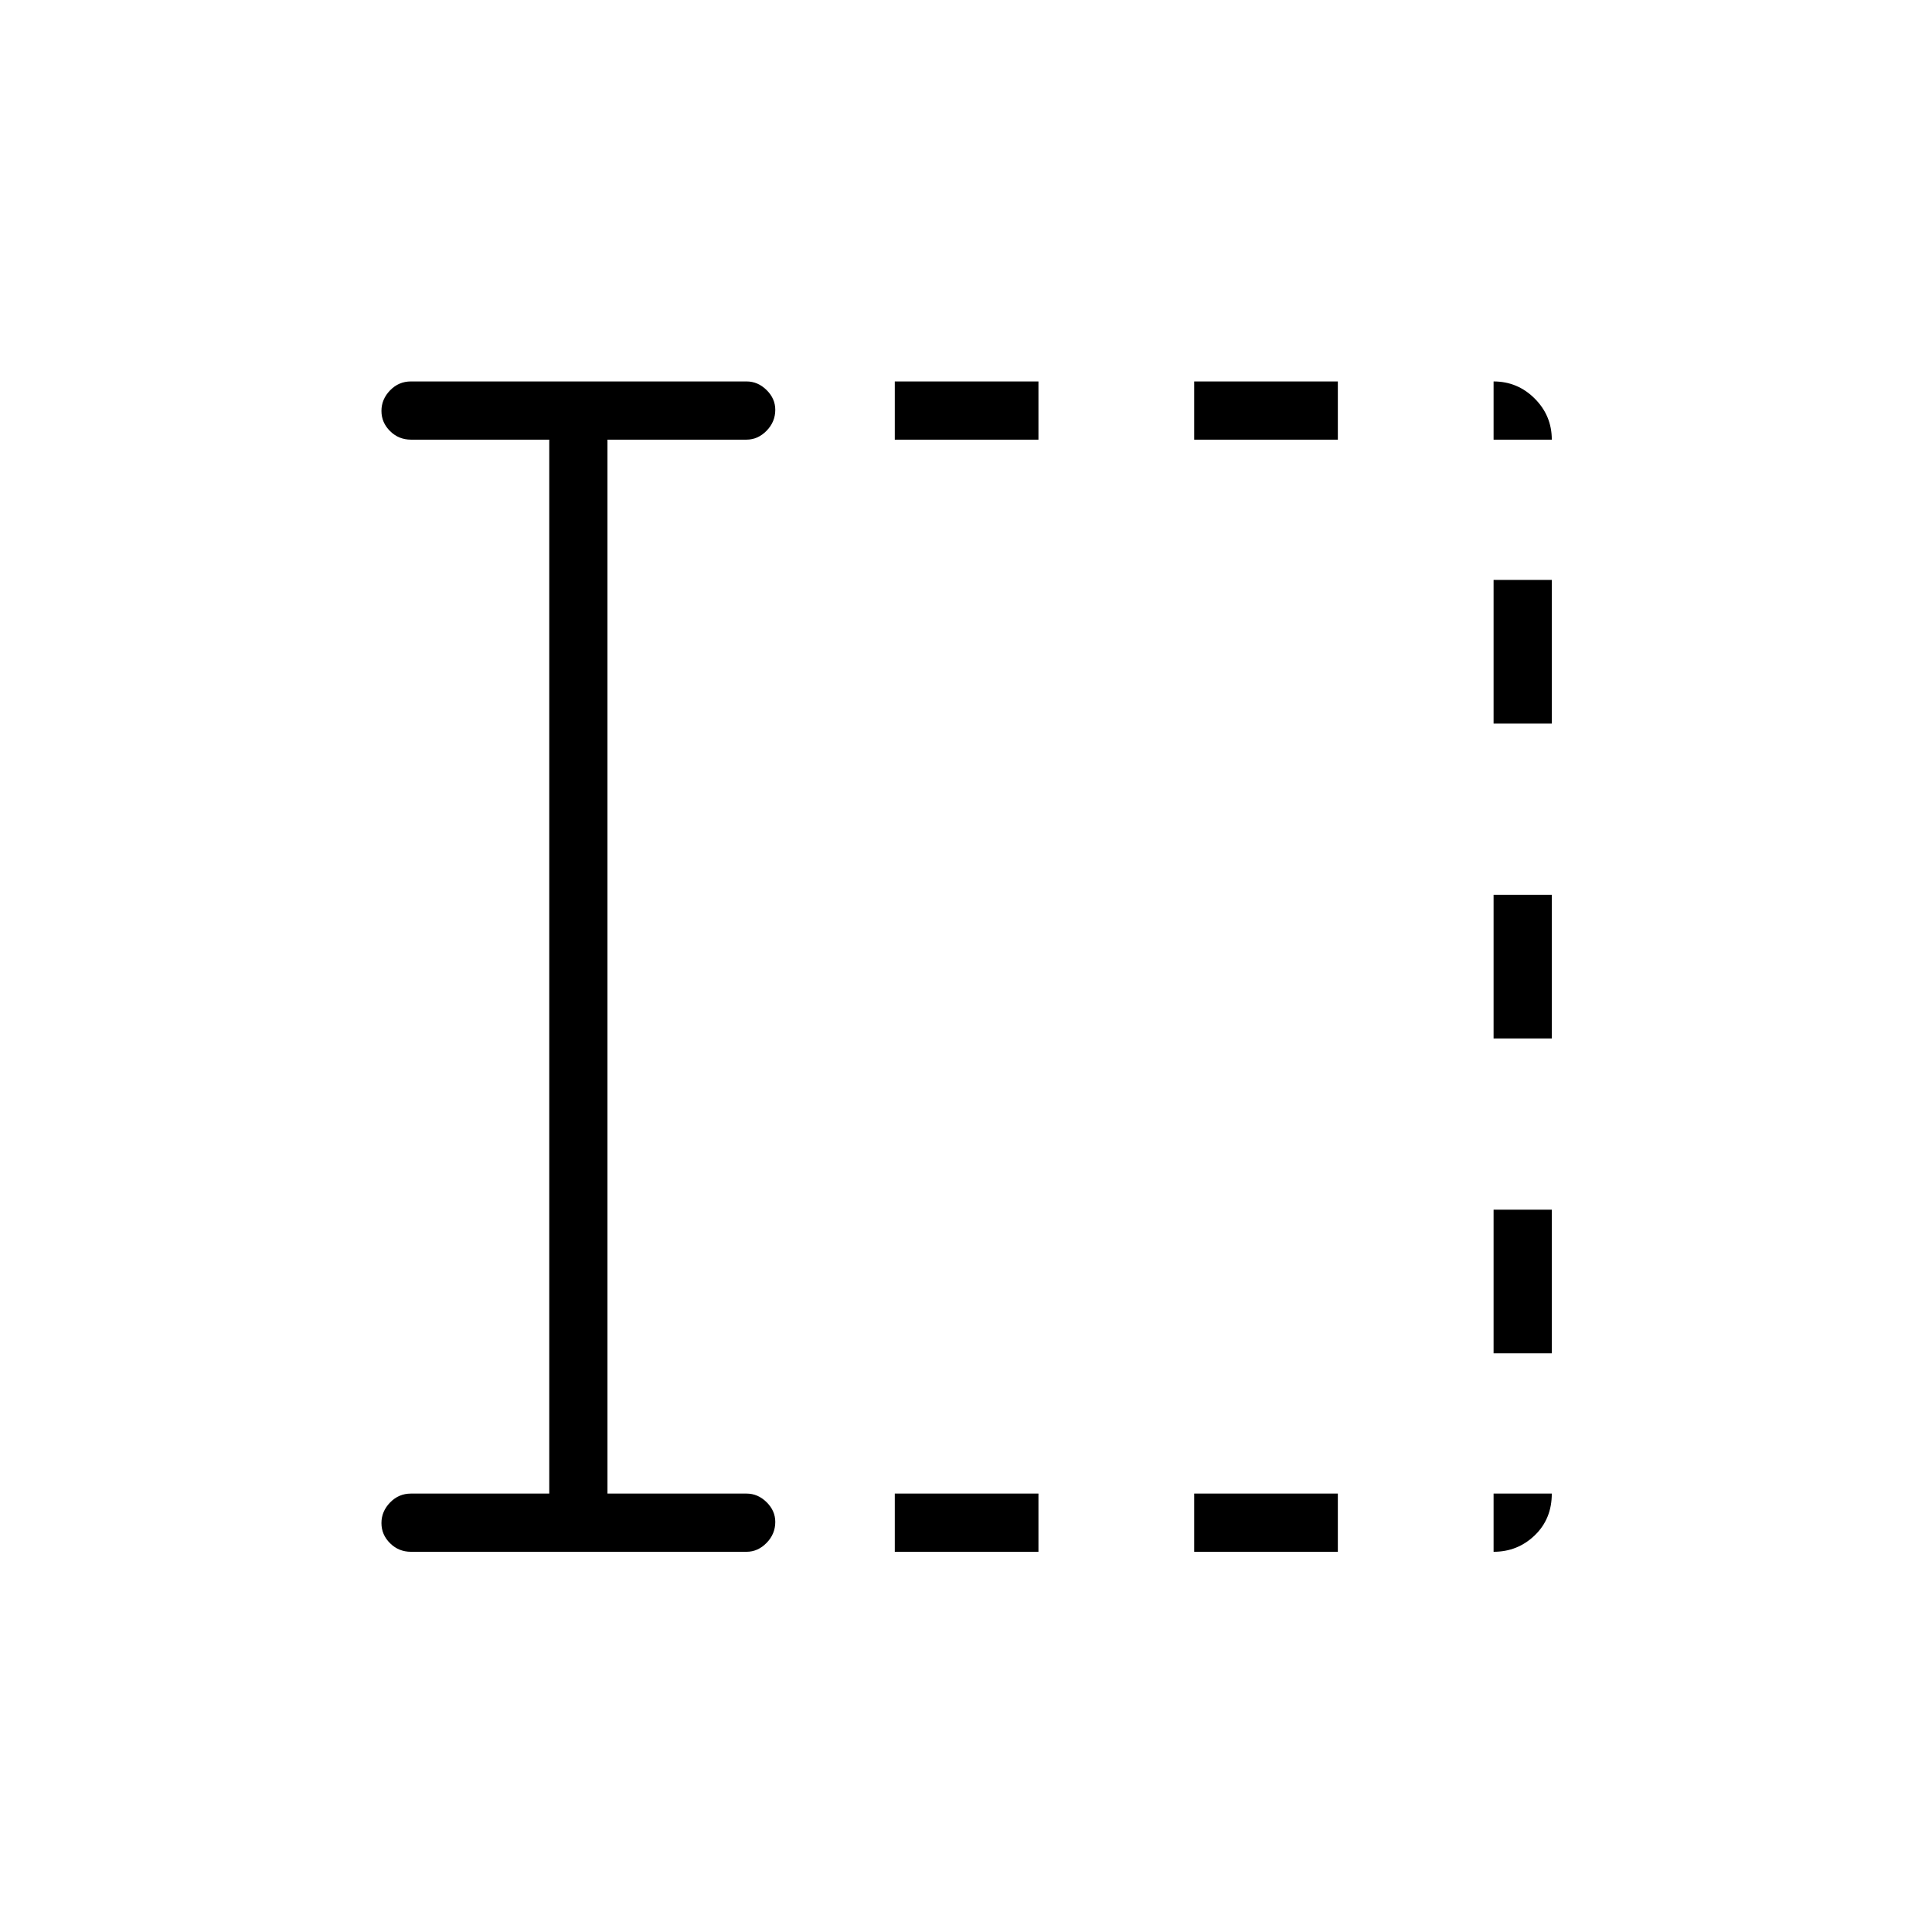 <svg xmlns="http://www.w3.org/2000/svg" height="20" viewBox="0 96 960 960" width="20"><path d="M444.615 867.077v-28.923H516v28.923h-71.385Zm0-552.615v-28.924H516v28.924h-71.385Zm148.77 552.615v-28.923h71.384v28.923h-71.384Zm0-552.615v-28.924h71.384v28.924h-71.384Zm148.769 453.999v-71.384h28.923v71.384h-28.923Zm0-156.461v-71.385h28.923V612h-28.923Zm0-156.461v-71.385h28.923v71.385h-28.923ZM272.923 838.154V314.462h-68.731q-6.069 0-10.361-4.24-4.293-4.24-4.293-10.039 0-5.799 4.293-10.222 4.292-4.423 10.361-4.423h166.769q5.627 0 9.949 4.269 4.321 4.268 4.321 9.817 0 5.991-4.321 10.414-4.322 4.424-9.949 4.424h-69.115v523.692h69.115q5.627 0 9.949 4.268 4.321 4.269 4.321 9.818 0 5.991-4.321 10.414-4.322 4.423-9.949 4.423H204.192q-6.069 0-10.361-4.239-4.293-4.24-4.293-10.039 0-5.799 4.293-10.222 4.292-4.423 10.361-4.423h68.731Zm469.231-523.692v-28.924q11.931 0 20.427 8.496 8.496 8.497 8.496 20.428h-28.923Zm0 552.615v-28.923h28.923q0 12.615-8.496 20.769-8.496 8.154-20.427 8.154Z"/></svg>